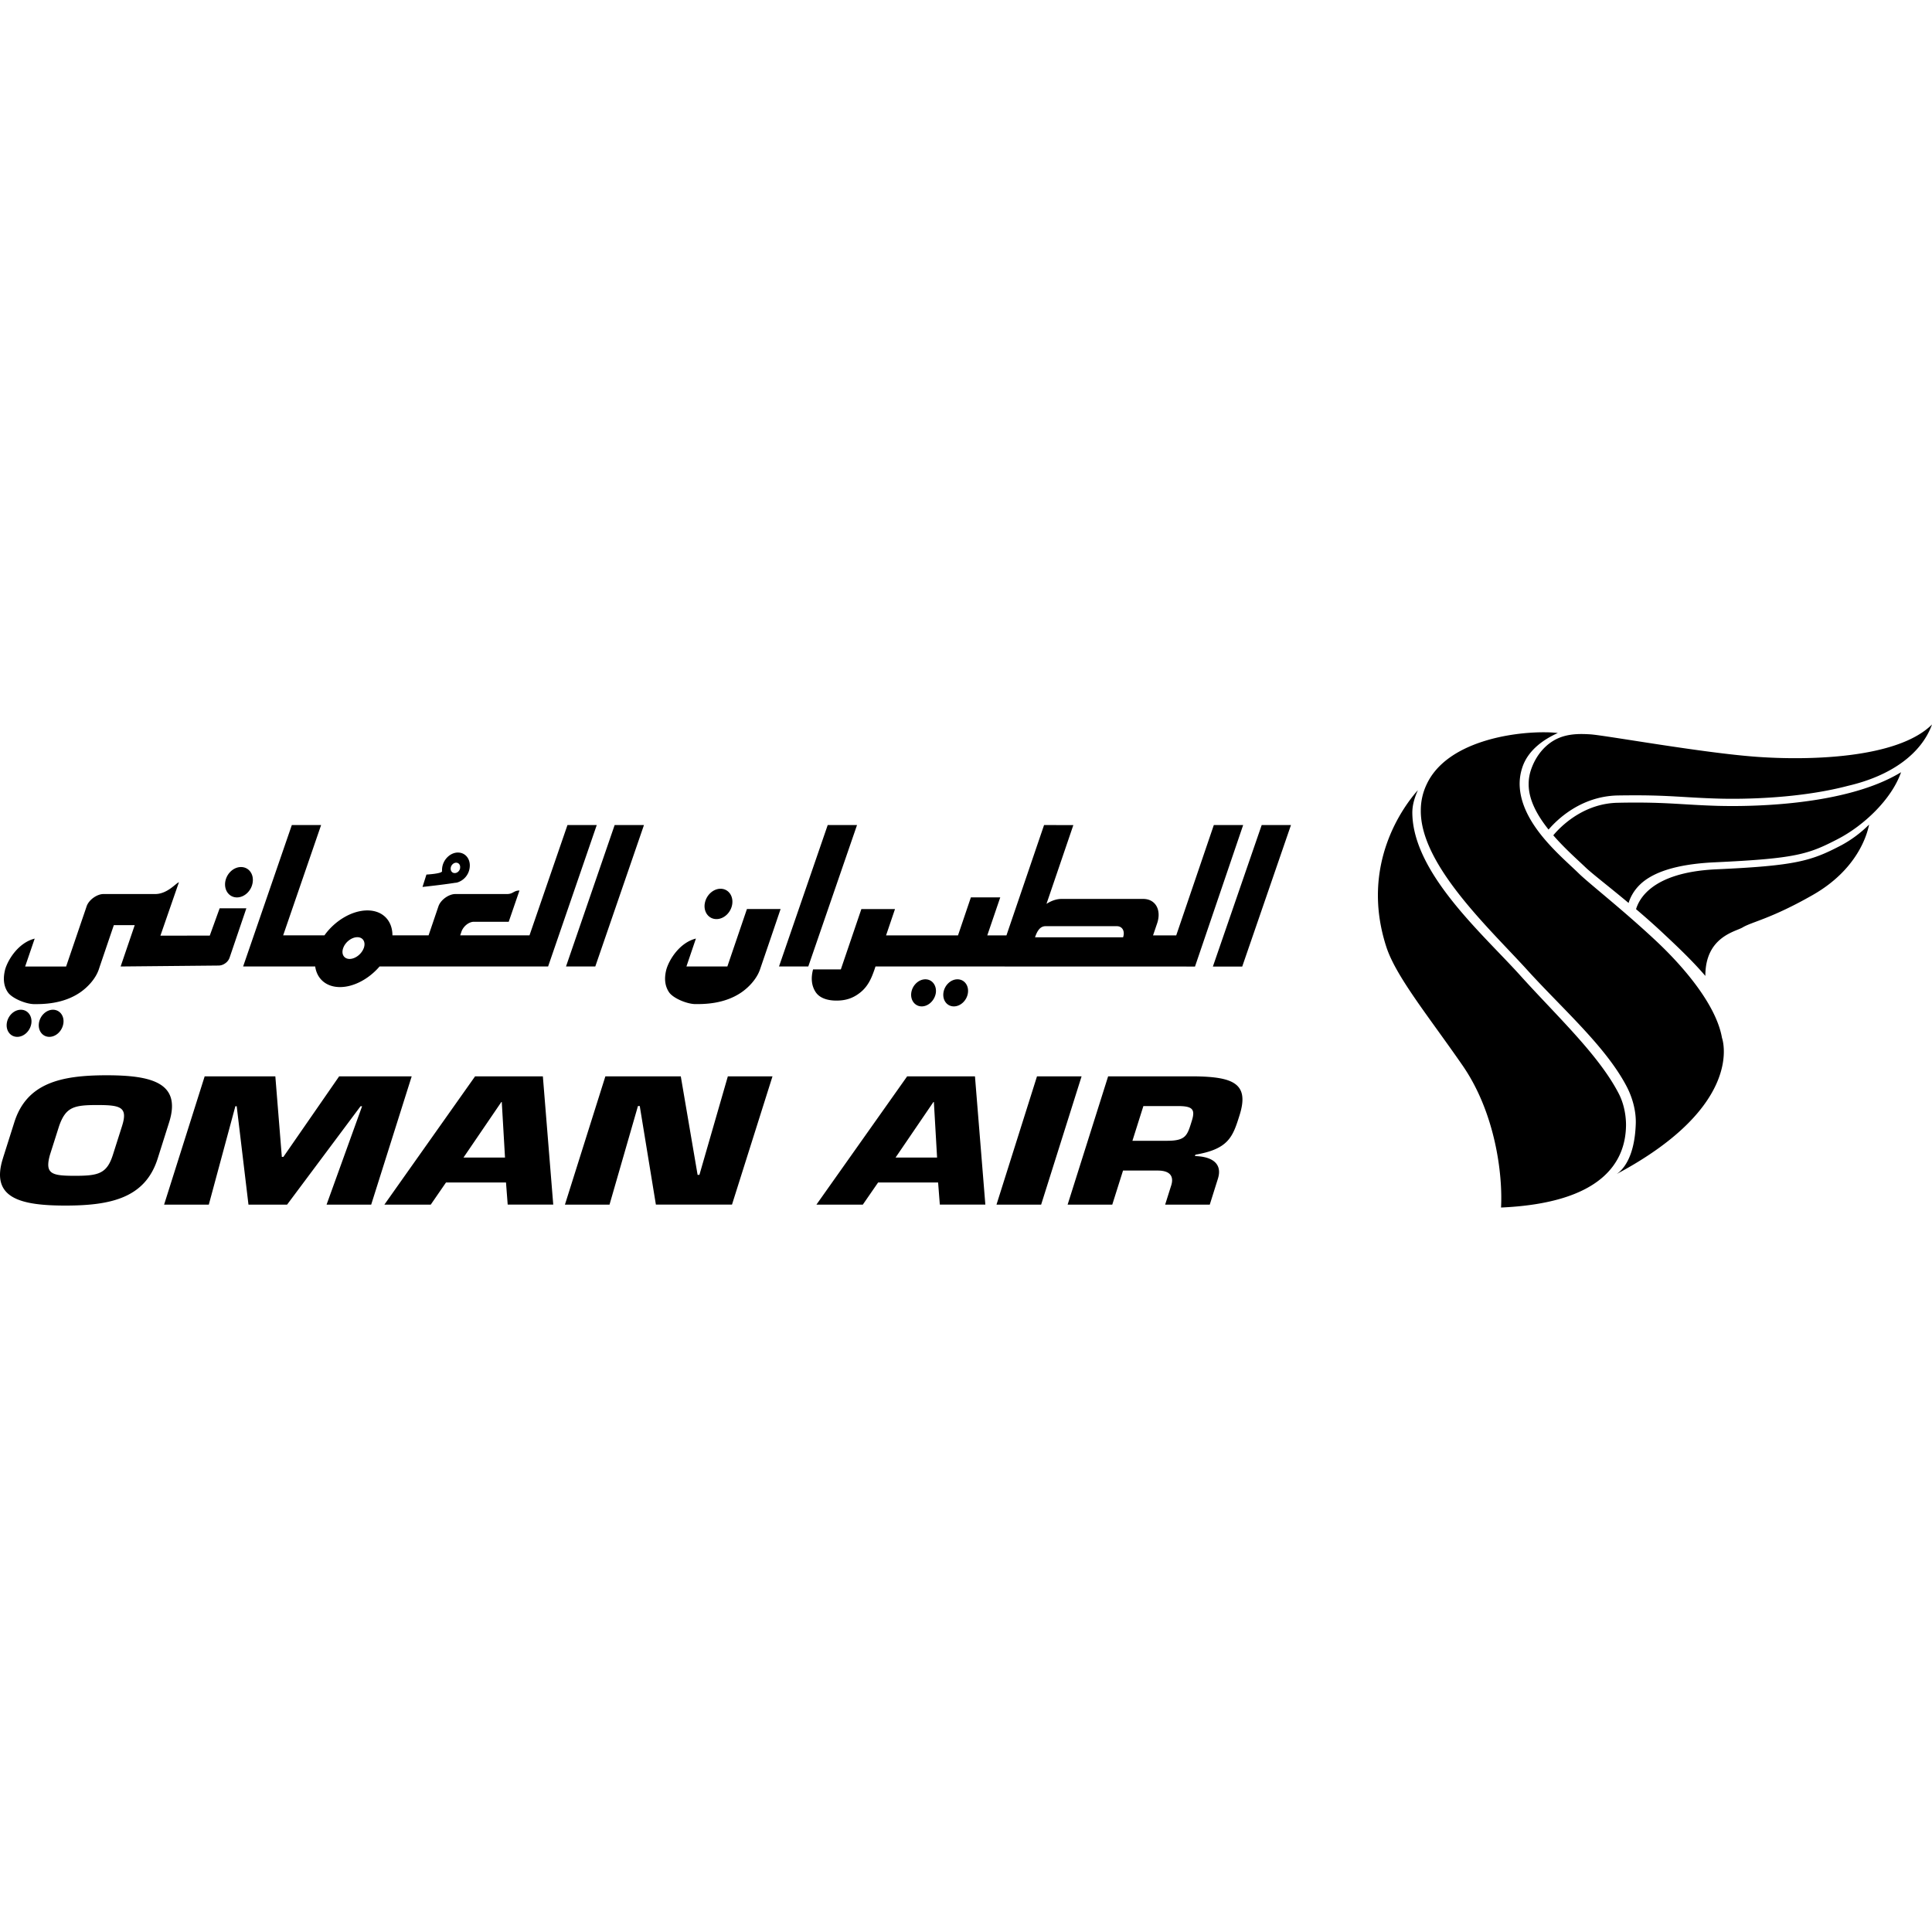 <svg role="img" viewBox="0 0 64 64" xmlns="http://www.w3.org/2000/svg" fill="currentColor"><title>Oman Air</title><path d="M64 23.999c-1.144 1.14-4.117 1.196-5.827 1.07-1.775-.13-4.914-.696-5.475-.742-.327-.02-.728-.033-1.104.139-.376.173-.715.537-.885 1.057-.048.15-.07.297-.07.445-.006.523.286 1.046.659 1.513.282-.33 1.07-1.102 2.284-1.13a34.987 34.987 0 0 1 .593-.005c1.162 0 1.654.076 2.731.108.123.004.287.007.485.007.892 0 2.451-.066 3.836-.432C62.639 25.7 63.647 24.975 64 24zm-12.805.259c-1.12-.014-3.26.315-3.926 1.705a2 2 0 0 0-.203.885c-.018 1.788 2.252 3.888 3.493 5.248 1.19 1.318 2.63 2.561 3.33 3.902.166.32.314.769.298 1.232-.038 1.12-.432 1.526-.631 1.66 4.3-2.294 3.487-4.51 3.487-4.51-.178-1.027-1.163-2.263-2.233-3.257-1.073-1-2.142-1.835-2.498-2.177-.58-.572-1.959-1.664-1.972-2.977 0-.177.027-.356.085-.535.193-.604.746-.957 1.18-1.152a3.764 3.764 0 0 0-.41-.024zm11.78 1.323c-.492.3-1.077.52-1.684.68-1.42.376-2.994.44-3.898.44-.2 0-.366-.003-.492-.006-1.09-.033-1.576-.109-2.724-.109-.177 0-.371.002-.586.007-1.05.019-1.773.671-2.068.998-.027.03-.048.056-.068.08.373.43.793.8 1.07 1.064.208.2.763.625 1.424 1.177.05-.163.159-.405.396-.626h-.001c.393-.367 1.13-.662 2.48-.722 2.667-.124 3.08-.264 4.051-.767.865-.446 1.788-1.32 2.1-2.216zm-16.006.594c-.435.488-1.938 2.438-1.046 5.189.32.986 1.392 2.292 2.523 3.926 1.089 1.573 1.337 3.61 1.278 4.711 3.388-.151 4.128-1.543 4.14-2.728 0-.404-.101-.78-.244-1.052-.658-1.27-2.027-2.544-3.229-3.873-1.21-1.355-3.59-3.402-3.606-5.422 0-.265.075-.504.184-.751zm14.947 1.14a3.956 3.956 0 0 1-.928.69h-.001c-.99.517-1.494.674-4.153.793-2.18.106-2.554 1.048-2.638 1.319.276.235.564.487.85.754.507.474 1.02.958 1.446 1.458-.003-1.3 1-1.465 1.235-1.607.308-.186.95-.29 2.327-1.077 1.474-.842 1.797-1.997 1.862-2.33zm-52.249.016-1.613 4.684h2.387c.056.405.36.683.823.683.462 0 .964-.278 1.31-.683h5.583l1.611-4.684h-.97l-1.258 3.654h-2.295l.04-.12c.063-.182.247-.33.413-.33h1.154l.356-1.035c-.196 0-.207.116-.412.116h-1.714c-.205 0-.481.183-.558.407l-.327.962H13c0-.482-.316-.826-.83-.826-.515 0-1.08.344-1.423.826H9.38l1.257-3.654zm10.694 0-1.611 4.684h.97l1.612-4.684zm7.058 0-1.613 4.684h.97l1.614-4.684zm7.167 0-1.246 3.655h-.635l.43-1.26h-.973l-.427 1.26h-2.383l.296-.872h-1.114l-.68 1.998h-.92c-.079.3-.048.551.088.756.136.202.404.278.685.278.282 0 .533-.063.788-.266.257-.204.372-.469.475-.768l.032-.097 10.584.003 1.595-4.687h-.971v.001h-.001l-1.245 3.654h-.768l.134-.394c.154-.45-.053-.814-.461-.814h-2.703c-.167 0-.34.06-.5.164l.89-2.61zm7.209 0-1.617 4.688h.972l1.615-4.688zm-26.623.91c-.253 0-.488.225-.524.502a.59.59 0 0 0-.004.116c0 .084-.518.112-.518.112l-.13.41s.643-.068 1.08-.137a.36.36 0 0 0 .056-.007h.002a.584.584 0 0 0 .424-.493c.038-.278-.135-.502-.386-.502zm-.061.337c.086 0 .145.077.13.172h.002c-.011.096-.092.172-.18.172-.087 0-.145-.076-.132-.172.012-.094.094-.172.18-.172zm-7.128.144c-.253 0-.485.224-.523.502-.036.279.137.504.39.504.251 0 .486-.225.521-.504.039-.277-.134-.502-.388-.502zm-2.056.504c-.092.021-.379.39-.786.39H3.425c-.203 0-.48.184-.556.408l-.03.09-.171.5-.245.72-.233.683H.833l.316-.924c-.533.133-.88.684-.978 1.019-.077.301-.05.553.088.757.137.202.6.394.878.394.28 0 .944.001 1.509-.382.27-.183.526-.469.627-.768l.032-.097.35-1.03.116-.34h.692l-.467 1.37 3.25-.031a.38.38 0 0 0 .213-.073.377.377 0 0 0 .146-.187l.556-1.636h-.885l-.327.904-1.635.002zm17.942.215c-.251 0-.487.225-.524.503h-.001c-.037.277.137.502.39.502.254 0 .486-.225.523-.502.037-.278-.136-.503-.388-.503zm.874.672-.648 1.902h-1.356l.314-.924-.002.001h-.001c-.53.133-.877.684-.975 1.019-.079.3-.05.552.087.757.136.202.6.394.879.394s.945.001 1.51-.382c.27-.183.525-.469.626-.768l.033-.097.352-1.03.296-.872zm9.892.568h2.36c.185 0 .277.164.209.368h-2.917c.068-.204.165-.368.348-.368zm-22.798.365c.19 0 .285.161.214.36h-.001c-.072.199-.281.36-.469.36-.188 0-.284-.162-.212-.36.07-.2.28-.36.468-.36zm18.817 1.395c-.225 0-.434.201-.467.448-.033.247.123.449.347.449.223 0 .431-.202.467-.449.031-.247-.123-.448-.347-.448zm1.063 0c-.225 0-.432.201-.465.448-.033.247.12.449.346.449.225 0 .434-.202.466-.449.033-.247-.121-.448-.347-.448zM.691 33.449c-.225 0-.433.201-.466.448-.034.25.122.45.347.45.224 0 .433-.2.467-.45.032-.247-.123-.448-.348-.448zm1.063 0c-.224 0-.432.201-.465.448-.034.25.122.45.346.45.224 0 .43-.2.465-.45.034-.247-.121-.448-.346-.448zM3.53 35.62c-1.5 0-2.644.25-3.056 1.558l-.38 1.2h.001c-.413 1.308.57 1.558 2.072 1.558 1.501 0 2.643-.25 3.056-1.557l.38-1.201c.413-1.308-.574-1.558-2.073-1.558Zm3.25.035-1.344 4.25h1.481l.88-3.26h.044l.39 3.26H9.51l2.434-3.26h.051l-1.177 3.26h1.478l1.342-4.25h-2.403l-1.847 2.668h-.052l-.215-2.668Zm8.958 0-3.005 4.25h1.536l.505-.733h1.988l.056.732h1.509l-.344-4.249zm4.316 0-1.34 4.25H20.191l.942-3.266h.06l.534 3.265h2.521l1.342-4.249h-1.479l-.942 3.264h-.06l-.557-3.264Zm9.997 0-3.006 4.25h1.537l.506-.733h1.988l.057.732h1.508l-.344-4.249zm4.301 0-1.342 4.25h1.479l1.34-4.25zm2.357 0-.001.001-1.342 4.25h1.479l.357-1.13h1.145c.443 0 .553.216.438.533l-.188.596h1.478l.269-.856c.153-.482-.159-.736-.76-.753l.016-.046c1.107-.188 1.24-.6 1.463-1.31.334-1.06-.228-1.268-1.5-1.285h-2.853Zm-20.101.85h.014l.107 1.84h-1.375zm14.313 0h.015l.106 1.84h-1.375zm-27.7.101c.768 0 1.022.063.823.692l-.304.956c-.2.634-.492.696-1.262.696s-1-.062-.823-.696l.304-.956c.221-.629.492-.692 1.261-.692Zm34.655.034h1.145c.487 0 .579.108.46.488-.15.48-.188.662-.823.662h-1.145z"/></svg>